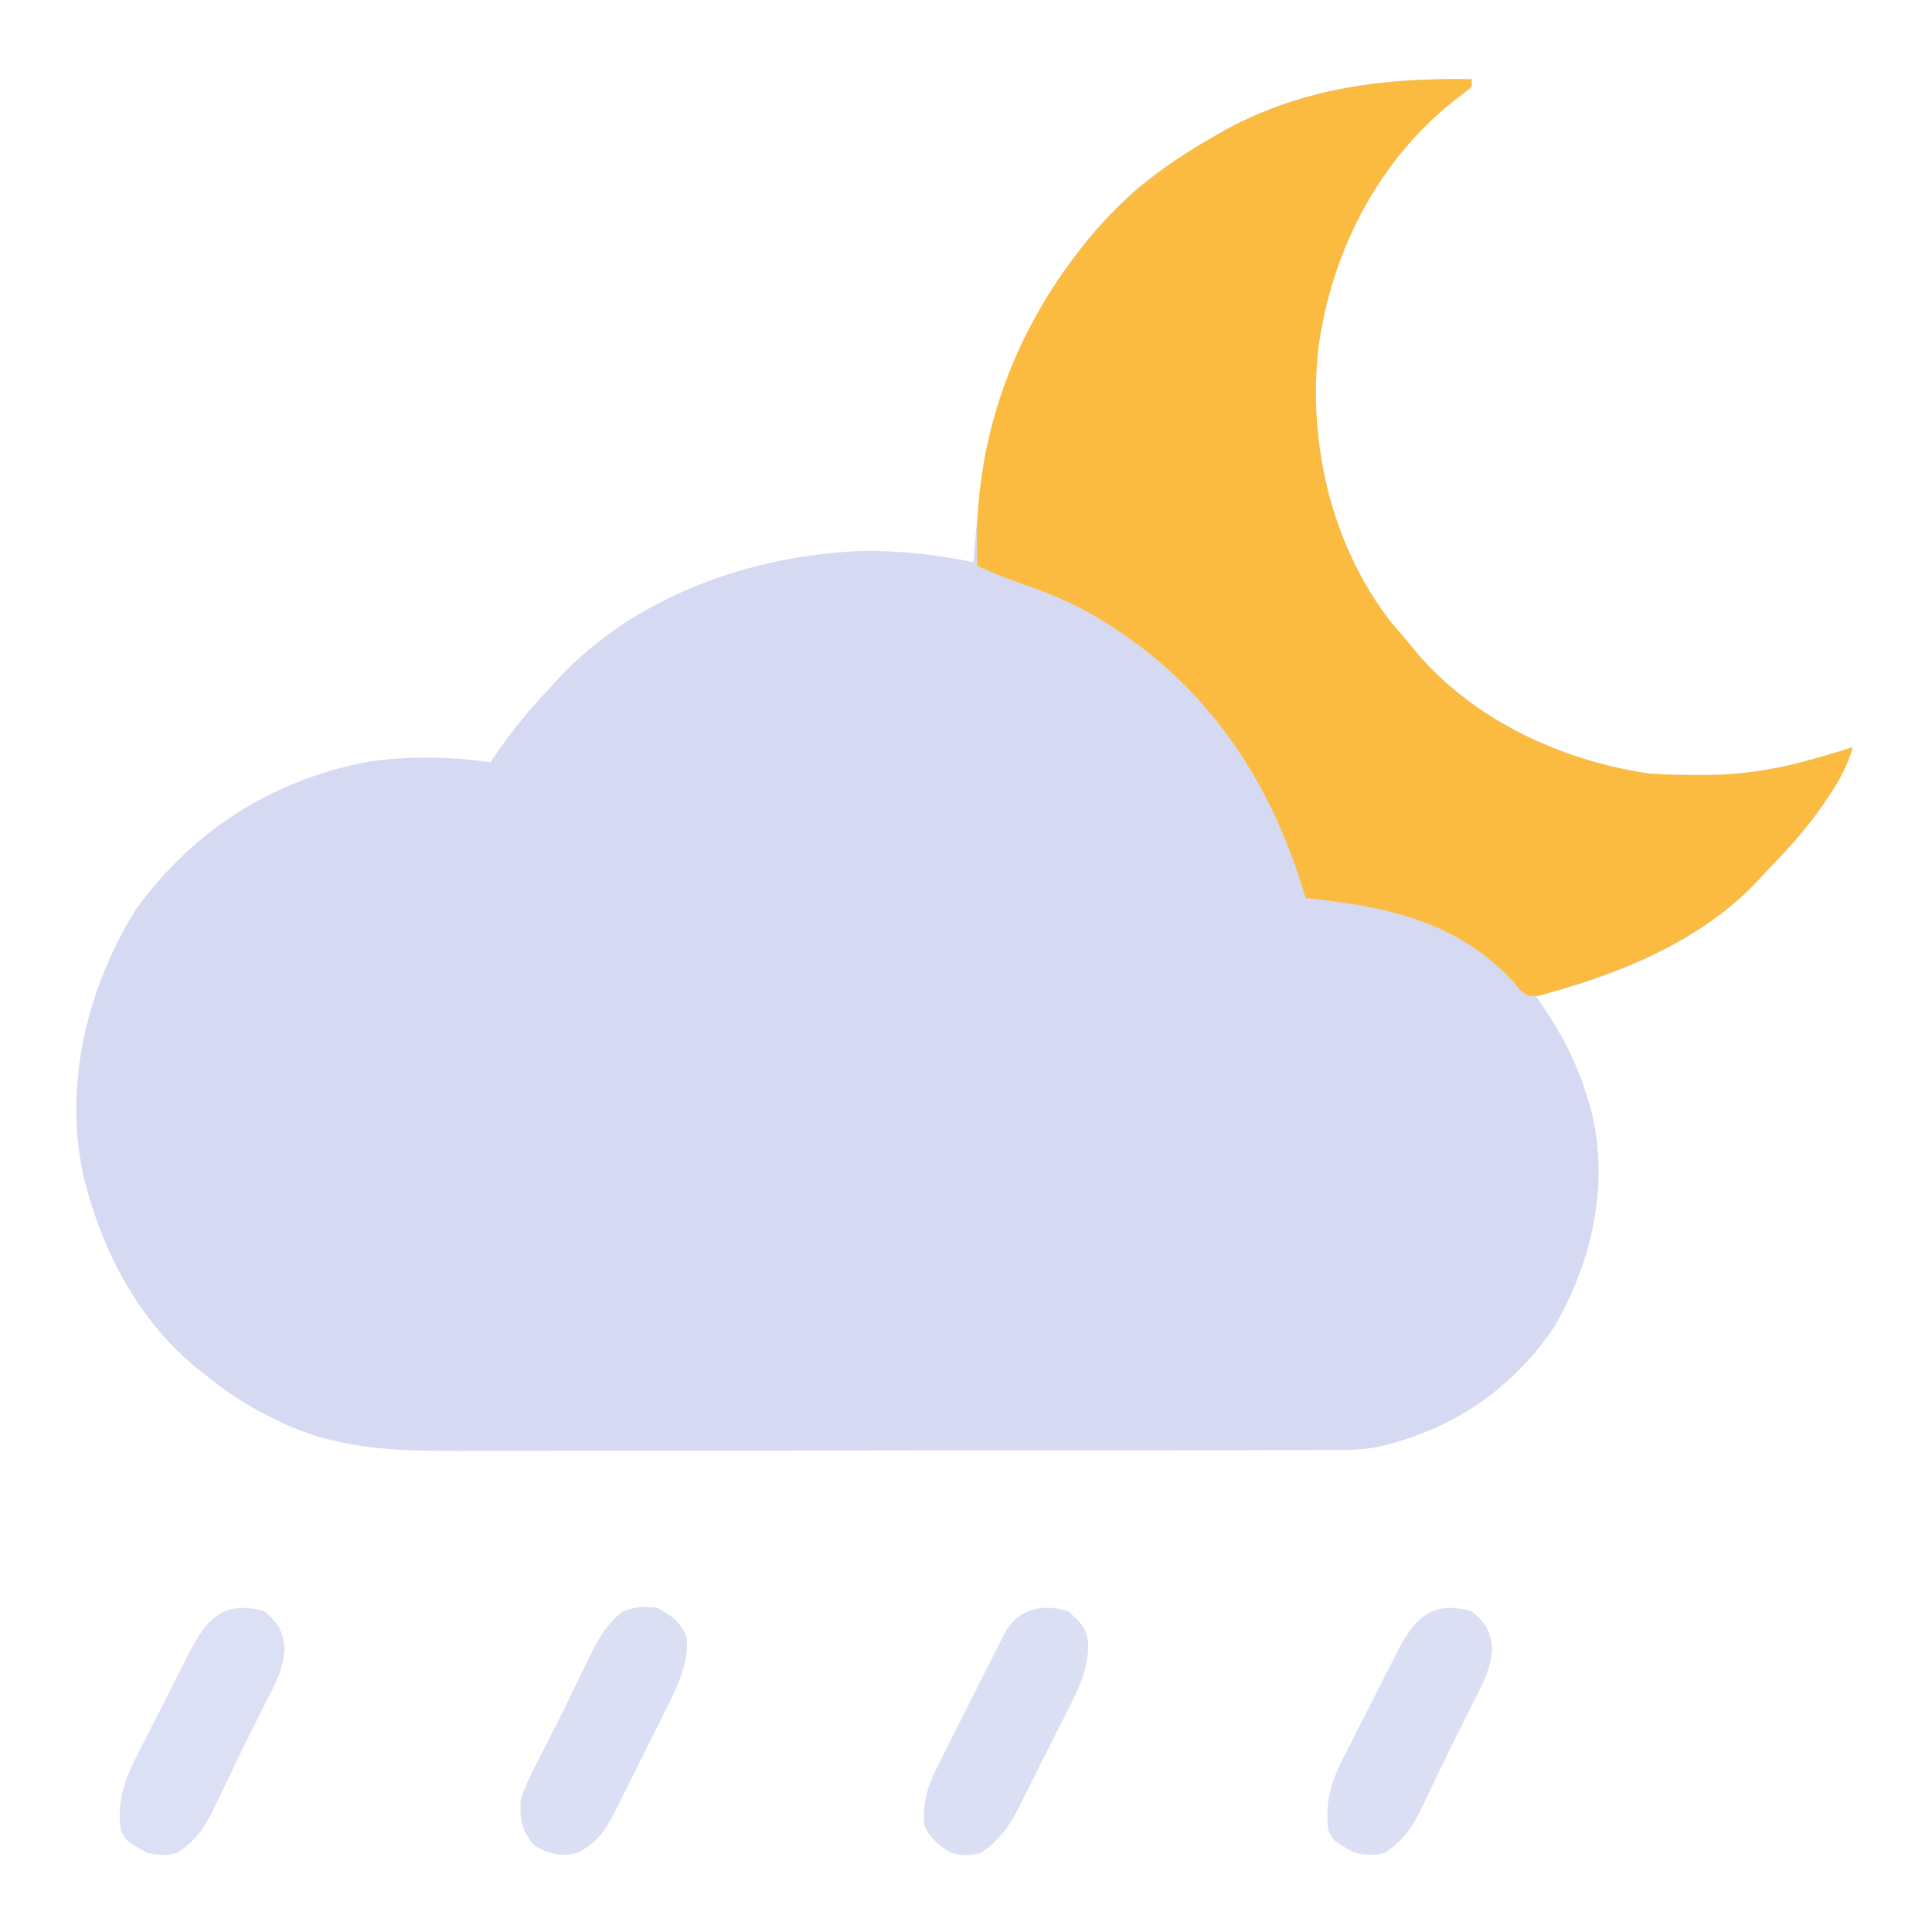 <?xml version="1.0" encoding="UTF-8"?>
<svg version="1.1" xmlns="http://www.w3.org/2000/svg" width="512" height="512">
<path d="M0 0 C0 0.66 0 1.32 0 2 C-1.414 3.2 -2.884 4.334 -4.375 5.438 C-24.698 21.404 -37.118 45.536 -40.586 70.973 C-43.52 96.607 -37.08 123.936 -21 144.375 C-19.677 145.926 -18.344 147.468 -17 149 C-16.398 149.745 -15.796 150.49 -15.176 151.258 C0.095 169.634 23.647 180.595 47 184 C51.171 184.314 55.318 184.381 59.5 184.375 C61.205 184.374 61.205 184.374 62.945 184.372 C72.745 184.236 81.618 182.721 91 180 C92.096 179.692 93.191 179.384 94.32 179.066 C96.562 178.414 98.785 177.735 101 177 C99.608 181.92 97.402 185.92 94.562 190.125 C94.125 190.777 93.688 191.428 93.237 192.1 C88.735 198.642 83.535 204.328 78 210 C77.42 210.642 76.84 211.284 76.242 211.945 C60.944 228.473 38.445 237.82 17 243 C17.592 243.848 18.183 244.696 18.793 245.57 C24.359 253.752 28.236 261.43 31 271 C31.367 272.222 31.367 272.222 31.742 273.469 C36.563 292.751 31.832 313.597 22 330.438 C10.775 347.299 -5.674 358.278 -25.441 362.574 C-29.936 363.322 -34.405 363.282 -38.952 363.267 C-40.022 363.272 -41.092 363.276 -42.194 363.281 C-45.761 363.294 -49.328 363.292 -52.895 363.291 C-55.459 363.297 -58.024 363.303 -60.589 363.311 C-66.824 363.327 -73.059 363.333 -79.294 363.334 C-84.368 363.335 -89.442 363.339 -94.516 363.346 C-108.93 363.363 -123.345 363.372 -137.759 363.371 C-138.535 363.371 -139.311 363.371 -140.111 363.371 C-140.888 363.371 -141.665 363.37 -142.465 363.37 C-155.04 363.37 -167.615 363.389 -180.19 363.417 C-193.131 363.446 -206.071 363.459 -219.011 363.458 C-226.264 363.457 -233.518 363.462 -240.771 363.484 C-247.6 363.504 -254.429 363.504 -261.258 363.489 C-263.754 363.487 -266.249 363.492 -268.745 363.504 C-285.524 363.58 -301.601 362.997 -316.875 355.25 C-317.575 354.907 -318.275 354.564 -318.996 354.211 C-325.156 351.103 -330.668 347.382 -336 343 C-336.764 342.398 -337.529 341.796 -338.316 341.176 C-352.763 329.191 -362.159 311.962 -367 294 C-367.336 292.807 -367.336 292.807 -367.68 291.59 C-373.362 267.031 -367.077 241.043 -354 220 C-338.623 198.859 -317.467 185.374 -291.688 180.75 C-281.194 179.313 -270.475 179.504 -260 181 C-259.599 180.394 -259.198 179.788 -258.785 179.164 C-254.334 172.604 -249.437 166.761 -244 161 C-243.004 159.89 -243.004 159.89 -241.988 158.758 C-221.706 137.046 -191.065 126.182 -161.93 125.023 C-151.954 124.826 -141.763 125.972 -132 128 C-131.96 127.398 -131.921 126.795 -131.88 126.174 C-129.271 88.197 -117.955 55.88 -89.312 29.527 C-82.675 23.903 -75.558 19.289 -68 15 C-66.933 14.392 -65.865 13.783 -64.766 13.156 C-44.283 2.194 -22.905 -0.415 0 0 Z " fill="#D5DAF2" transform="translate(390,21)"/>
<path d="M0 0 C0 0.66 0 1.32 0 2 C-1.414 3.2 -2.884 4.334 -4.375 5.438 C-24.698 21.404 -37.118 45.536 -40.586 70.973 C-43.52 96.607 -37.08 123.936 -21 144.375 C-19.677 145.926 -18.344 147.468 -17 149 C-16.398 149.745 -15.796 150.49 -15.176 151.258 C0.095 169.634 23.647 180.595 47 184 C51.171 184.314 55.318 184.381 59.5 184.375 C61.205 184.374 61.205 184.374 62.945 184.372 C72.745 184.236 81.618 182.721 91 180 C92.096 179.692 93.191 179.384 94.32 179.066 C96.562 178.414 98.785 177.735 101 177 C99.608 181.92 97.402 185.92 94.562 190.125 C94.125 190.777 93.688 191.428 93.237 192.1 C88.735 198.642 83.535 204.328 78 210 C77.42 210.642 76.84 211.284 76.242 211.945 C60.832 228.595 38.944 237.031 17.629 242.934 C15 243 15 243 12.938 241.445 C12.298 240.68 11.659 239.914 11 239.125 C-3.993 222.974 -22.91 219.17 -44 217 C-44.34 215.886 -44.681 214.773 -45.031 213.625 C-55.107 181.528 -73.934 156.037 -103.859 140.039 C-109.191 137.323 -114.734 135.25 -120.379 133.289 C-124.003 131.999 -127.481 130.549 -131 129 C-132.559 94.634 -120.463 63.26 -97.625 37.812 C-88.933 28.416 -79.103 21.301 -68 15 C-66.933 14.392 -65.865 13.783 -64.766 13.156 C-44.283 2.194 -22.905 -0.415 0 0 Z " fill="#FBBB40" transform="translate(390,21)"/>
<path d="M0 0 C3.972 2.139 6.361 3.786 8 8 C8.506 15.115 5.428 21.184 2.301 27.363 C1.828 28.318 1.355 29.272 0.868 30.255 C-0.129 32.26 -1.134 34.261 -2.145 36.258 C-3.686 39.31 -5.195 42.378 -6.701 45.447 C-7.678 47.399 -8.656 49.351 -9.637 51.301 C-10.084 52.214 -10.531 53.128 -10.992 54.069 C-13.659 59.269 -15.749 62.318 -21 65 C-25.46 66.189 -28.461 65.304 -32.438 63.062 C-35.777 59.072 -36.319 56.151 -36 51 C-34.832 47.214 -33.085 43.815 -31.25 40.312 C-30.505 38.833 -30.505 38.833 -29.746 37.323 C-28.704 35.255 -27.653 33.192 -26.595 31.132 C-25.018 28.036 -23.497 24.917 -21.992 21.785 C-21.037 19.815 -20.081 17.845 -19.125 15.875 C-18.466 14.499 -18.466 14.499 -17.794 13.095 C-15.393 8.237 -13.211 4.461 -9 1 C-5.649 -0.117 -3.517 -0.345 0 0 Z " fill="#DBDFF4" transform="translate(174,426)"/>
<path d="M0 0 C3.651 3.055 4.859 4.814 5.422 9.551 C5.268 15.173 2.701 19.703 0.188 24.625 C-0.305 25.616 -0.798 26.607 -1.305 27.628 C-2.34 29.706 -3.38 31.78 -4.426 33.852 C-5.978 36.957 -7.48 40.082 -8.969 43.219 C-9.916 45.188 -10.864 47.157 -11.812 49.125 C-12.243 50.042 -12.674 50.96 -13.118 51.905 C-15.723 57.217 -18.011 60.729 -23 64 C-25.789 64.825 -28.168 64.625 -31 64 C-36.5 61 -36.5 61 -38 58 C-39.029 50.082 -36.946 44.474 -33.328 37.539 C-32.849 36.586 -32.37 35.633 -31.877 34.651 C-30.868 32.652 -29.848 30.657 -28.82 28.667 C-27.249 25.623 -25.708 22.565 -24.172 19.504 C-23.184 17.556 -22.195 15.61 -21.203 13.664 C-20.743 12.754 -20.282 11.843 -19.807 10.905 C-15.117 1.865 -10.659 -2.987 0 0 Z " fill="#DBDFF4" transform="translate(390,427)"/>
<path d="M0 0 C3.651 3.055 4.859 4.814 5.422 9.551 C5.268 15.173 2.701 19.703 0.188 24.625 C-0.305 25.616 -0.798 26.607 -1.305 27.628 C-2.34 29.706 -3.38 31.78 -4.426 33.852 C-5.978 36.957 -7.48 40.082 -8.969 43.219 C-9.916 45.188 -10.864 47.157 -11.812 49.125 C-12.243 50.042 -12.674 50.96 -13.118 51.905 C-15.723 57.217 -18.011 60.729 -23 64 C-25.789 64.825 -28.168 64.625 -31 64 C-36.5 61 -36.5 61 -38 58 C-39.029 50.082 -36.946 44.474 -33.328 37.539 C-32.849 36.586 -32.37 35.633 -31.877 34.651 C-30.868 32.652 -29.848 30.657 -28.82 28.667 C-27.249 25.623 -25.708 22.565 -24.172 19.504 C-23.184 17.556 -22.195 15.61 -21.203 13.664 C-20.743 12.754 -20.282 11.843 -19.807 10.905 C-15.117 1.865 -10.659 -2.987 0 0 Z " fill="#DCE0F4" transform="translate(70,427)"/>
<path d="M0 0 C3.043 2.536 4.644 4.059 5.357 7.947 C5.532 14.654 3.426 19.434 0.398 25.328 C-0.313 26.756 -0.313 26.756 -1.038 28.213 C-2.04 30.214 -3.051 32.211 -4.07 34.203 C-5.622 37.244 -7.139 40.3 -8.652 43.359 C-9.633 45.308 -10.616 47.256 -11.602 49.203 C-12.052 50.112 -12.502 51.02 -12.966 51.956 C-15.672 57.193 -18.124 60.635 -23 64 C-25.81 64.878 -28.153 64.725 -31 64 C-34.013 62.23 -36.412 60.175 -38 57 C-38.788 49.608 -36.448 44.764 -33.109 38.262 C-32.608 37.259 -32.107 36.257 -31.591 35.224 C-30.533 33.115 -29.467 31.009 -28.393 28.908 C-26.751 25.69 -25.138 22.459 -23.527 19.225 C-22.494 17.174 -21.459 15.123 -20.422 13.074 C-19.939 12.109 -19.457 11.143 -18.96 10.148 C-18.27 8.806 -18.27 8.806 -17.565 7.436 C-17.166 6.65 -16.766 5.863 -16.354 5.053 C-12.451 -0.865 -6.595 -2.04 0 0 Z " fill="#DBDFF4" transform="translate(283,427)"/>
</svg>
